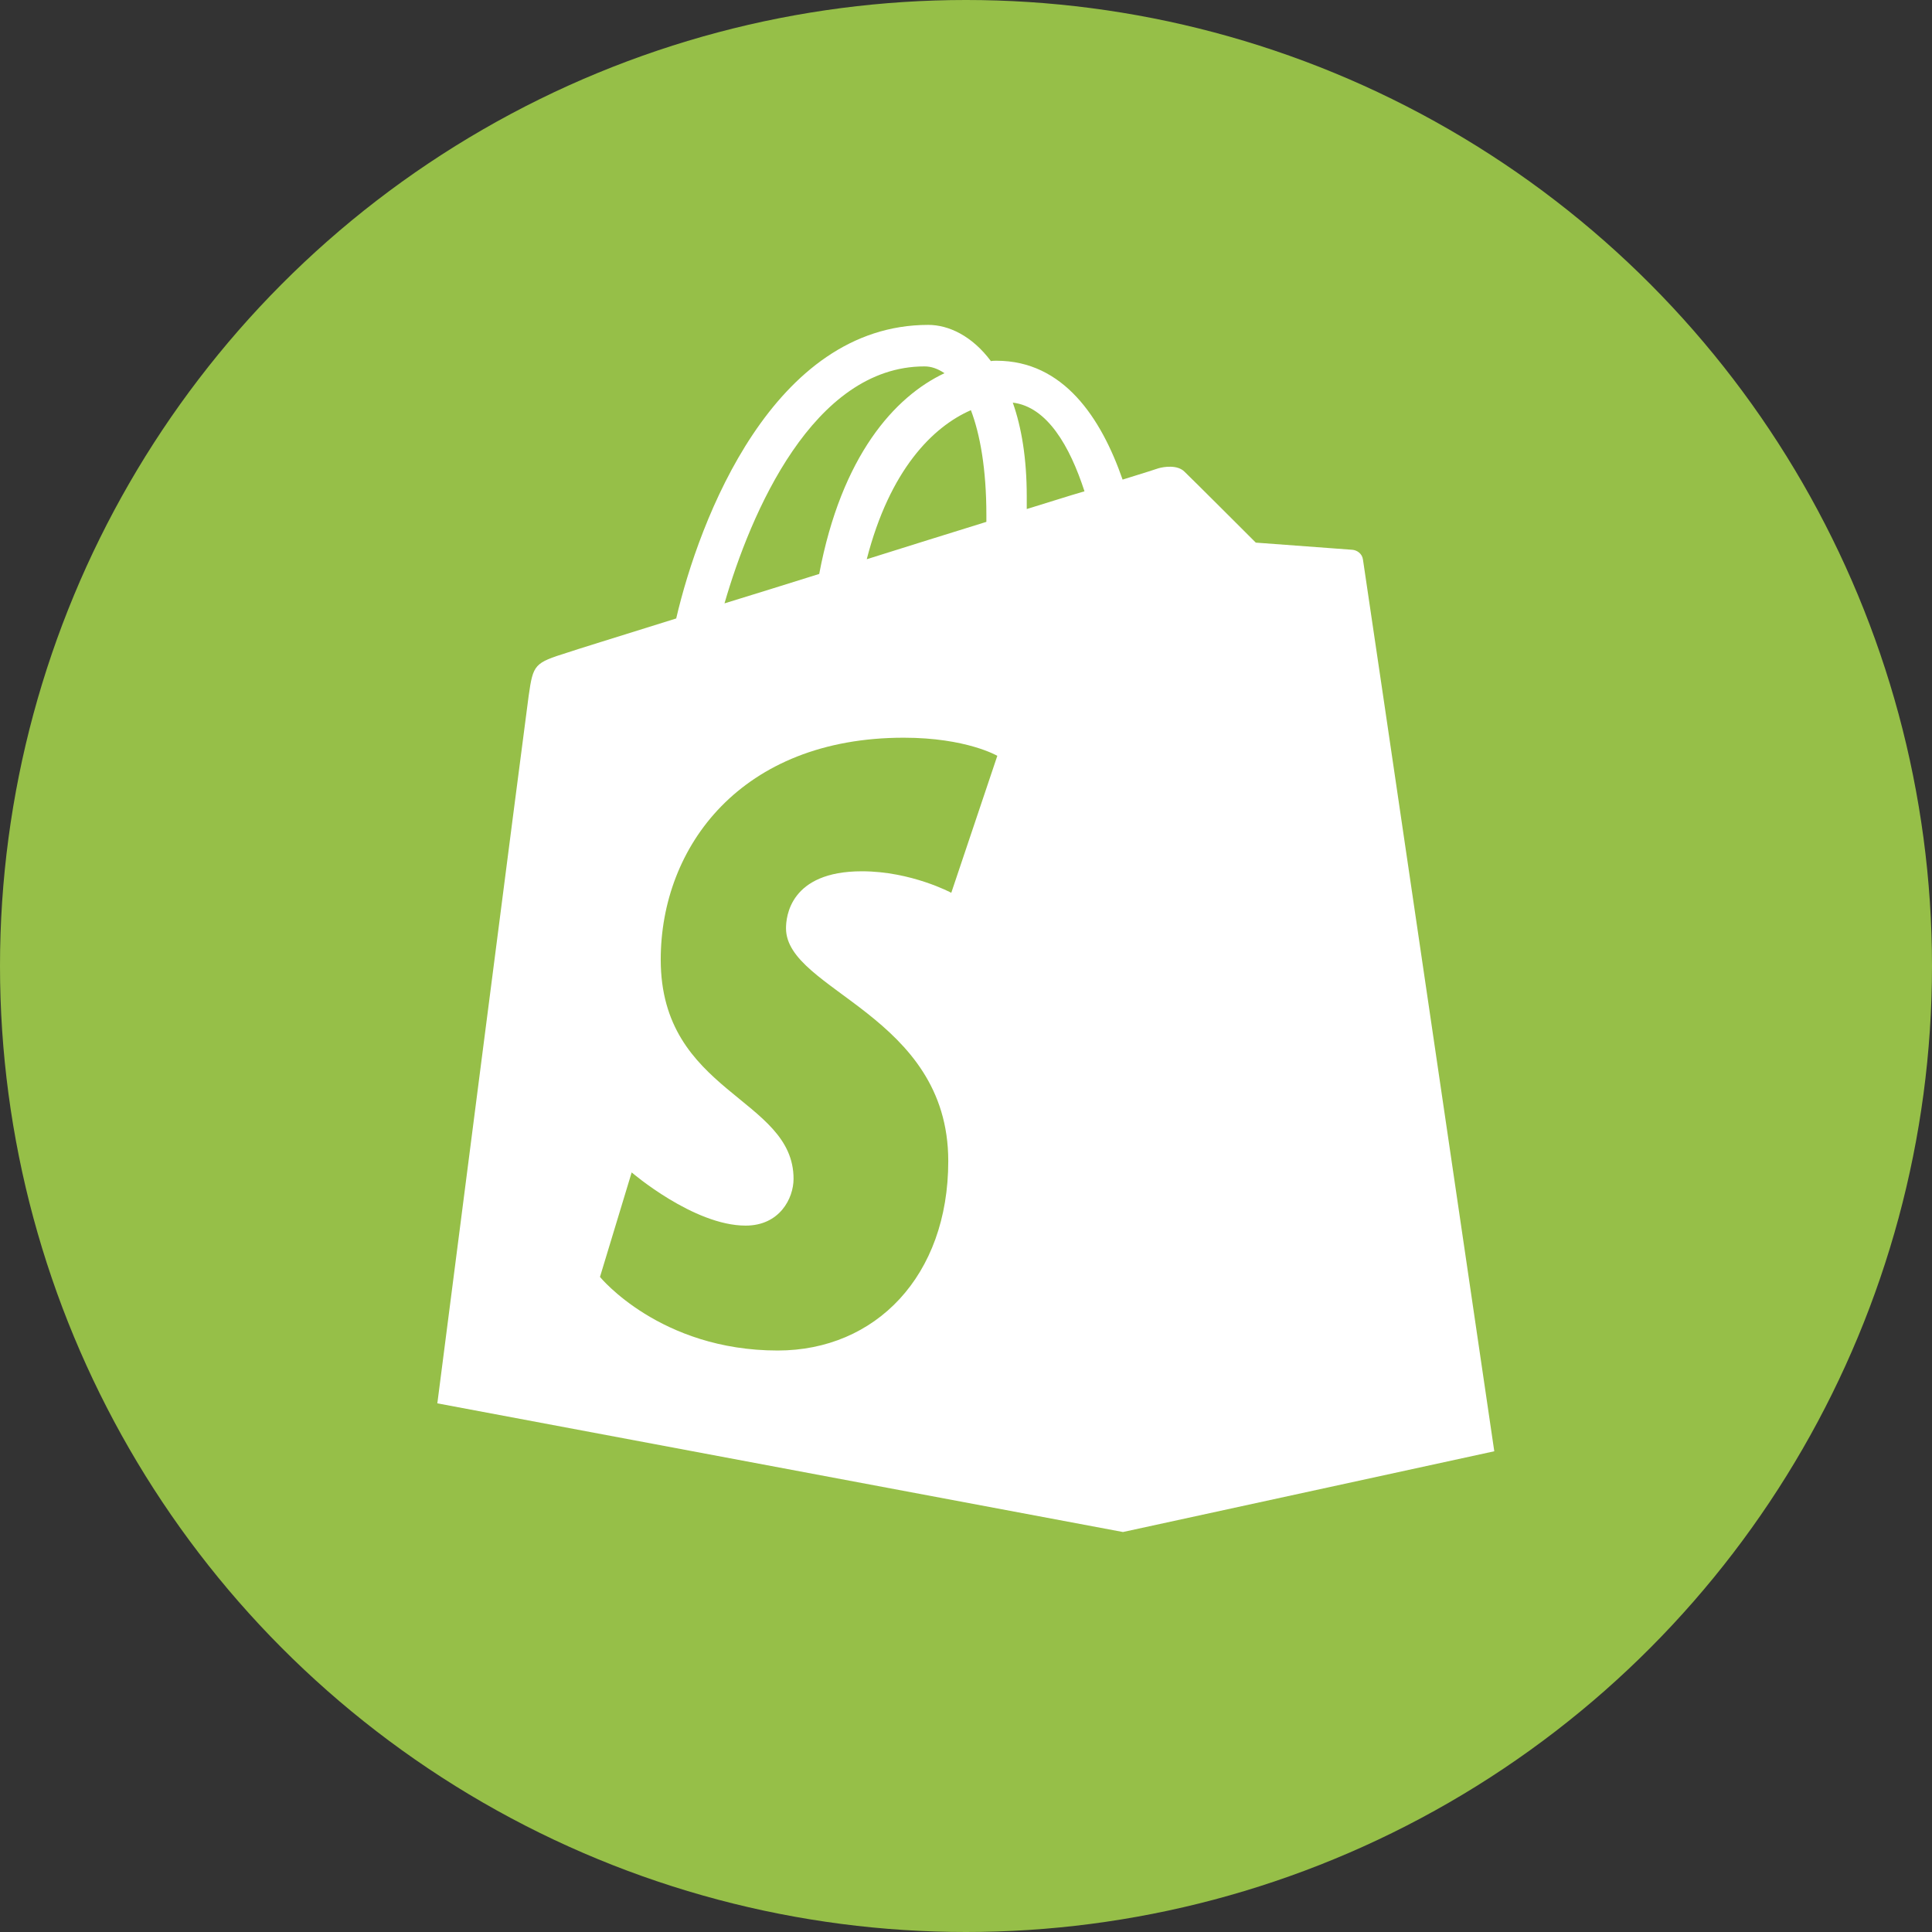 <?xml version="1.0" ?><!DOCTYPE svg  PUBLIC '-//W3C//DTD SVG 1.1//EN'  'http://www.w3.org/Graphics/SVG/1.1/DTD/svg11.dtd'><svg enable-background="new 0 0 512 512" id="Layer_1" version="1.1" viewBox="0 0 512 512" xml:space="preserve" xmlns="http://www.w3.org/2000/svg" xmlns:xlink="http://www.w3.org/1999/xlink"><rect x="0" y="0" width="512" height="512" fill="#333333" stroke="none"/><circle cx="256" cy="256" fill="#96BF48" id="ellipse" r="256"/><path d="M358.4,145.7c-1.1-0.1-25.6-1.9-25.6-1.9s-17-17-18.9-18.8c-1.9-1.9-5.5-1.3-6.9-0.9  c-0.2,0.1-3.7,1.2-9.5,3c-5.7-16.4-15.7-31.5-33.4-31.5c-0.5,0-1,0-1.5,0.1c-5-6.7-11.2-9.6-16.6-9.6c-41.1,0-60.7,51.6-66.8,77.8  c-16,5-27.3,8.5-28.7,9c-8.9,2.8-9.2,3.1-10.4,11.5c-0.9,6.4-24.2,187.5-24.2,187.5L297.6,406l98.4-21.4c0,0-34.5-234.7-34.8-236.3  C361,146.7,359.6,145.8,358.4,145.7z M261.4,136.5c0,0.6,0,1.2,0,1.8c-10,3.1-20.9,6.5-31.7,9.9c6.1-23.7,17.5-35.1,27.6-39.5  C259.7,115,261.4,124.2,261.4,136.5z M245,97.1c1.8,0,3.5,0.6,5.3,1.8c-13.2,6.2-27.3,21.9-33.2,53.2c-8.7,2.7-17.2,5.4-25.1,7.8  C198.9,136,215.5,97.1,245,97.1z M252.1,236.6c0,0-10.6-5.7-23.7-5.7c-19.1,0-20.1,12.1-20.1,15.1c0,16.6,43,22.9,43,61.7  c0,30.5-19.3,50.2-45.2,50.2c-31.2,0-47.1-19.5-47.1-19.5l8.4-27.7c0,0,16.4,14.1,30.2,14.1c9,0,12.7-7.2,12.7-12.4  c0-21.6-35.2-22.6-35.2-58.1c0-29.9,21.3-58.8,64.4-58.8c16.6,0,24.8,4.8,24.8,4.8L252.1,236.6z M272.1,134.9c0-1.1,0-2.2,0-3.3  c0-10.2-1.4-18.4-3.7-24.9c9.1,1.1,15.1,11.5,19,23.5C282.9,131.5,277.7,133.2,272.1,134.9z" fill="#FFFFFF" id="logo"/></svg>